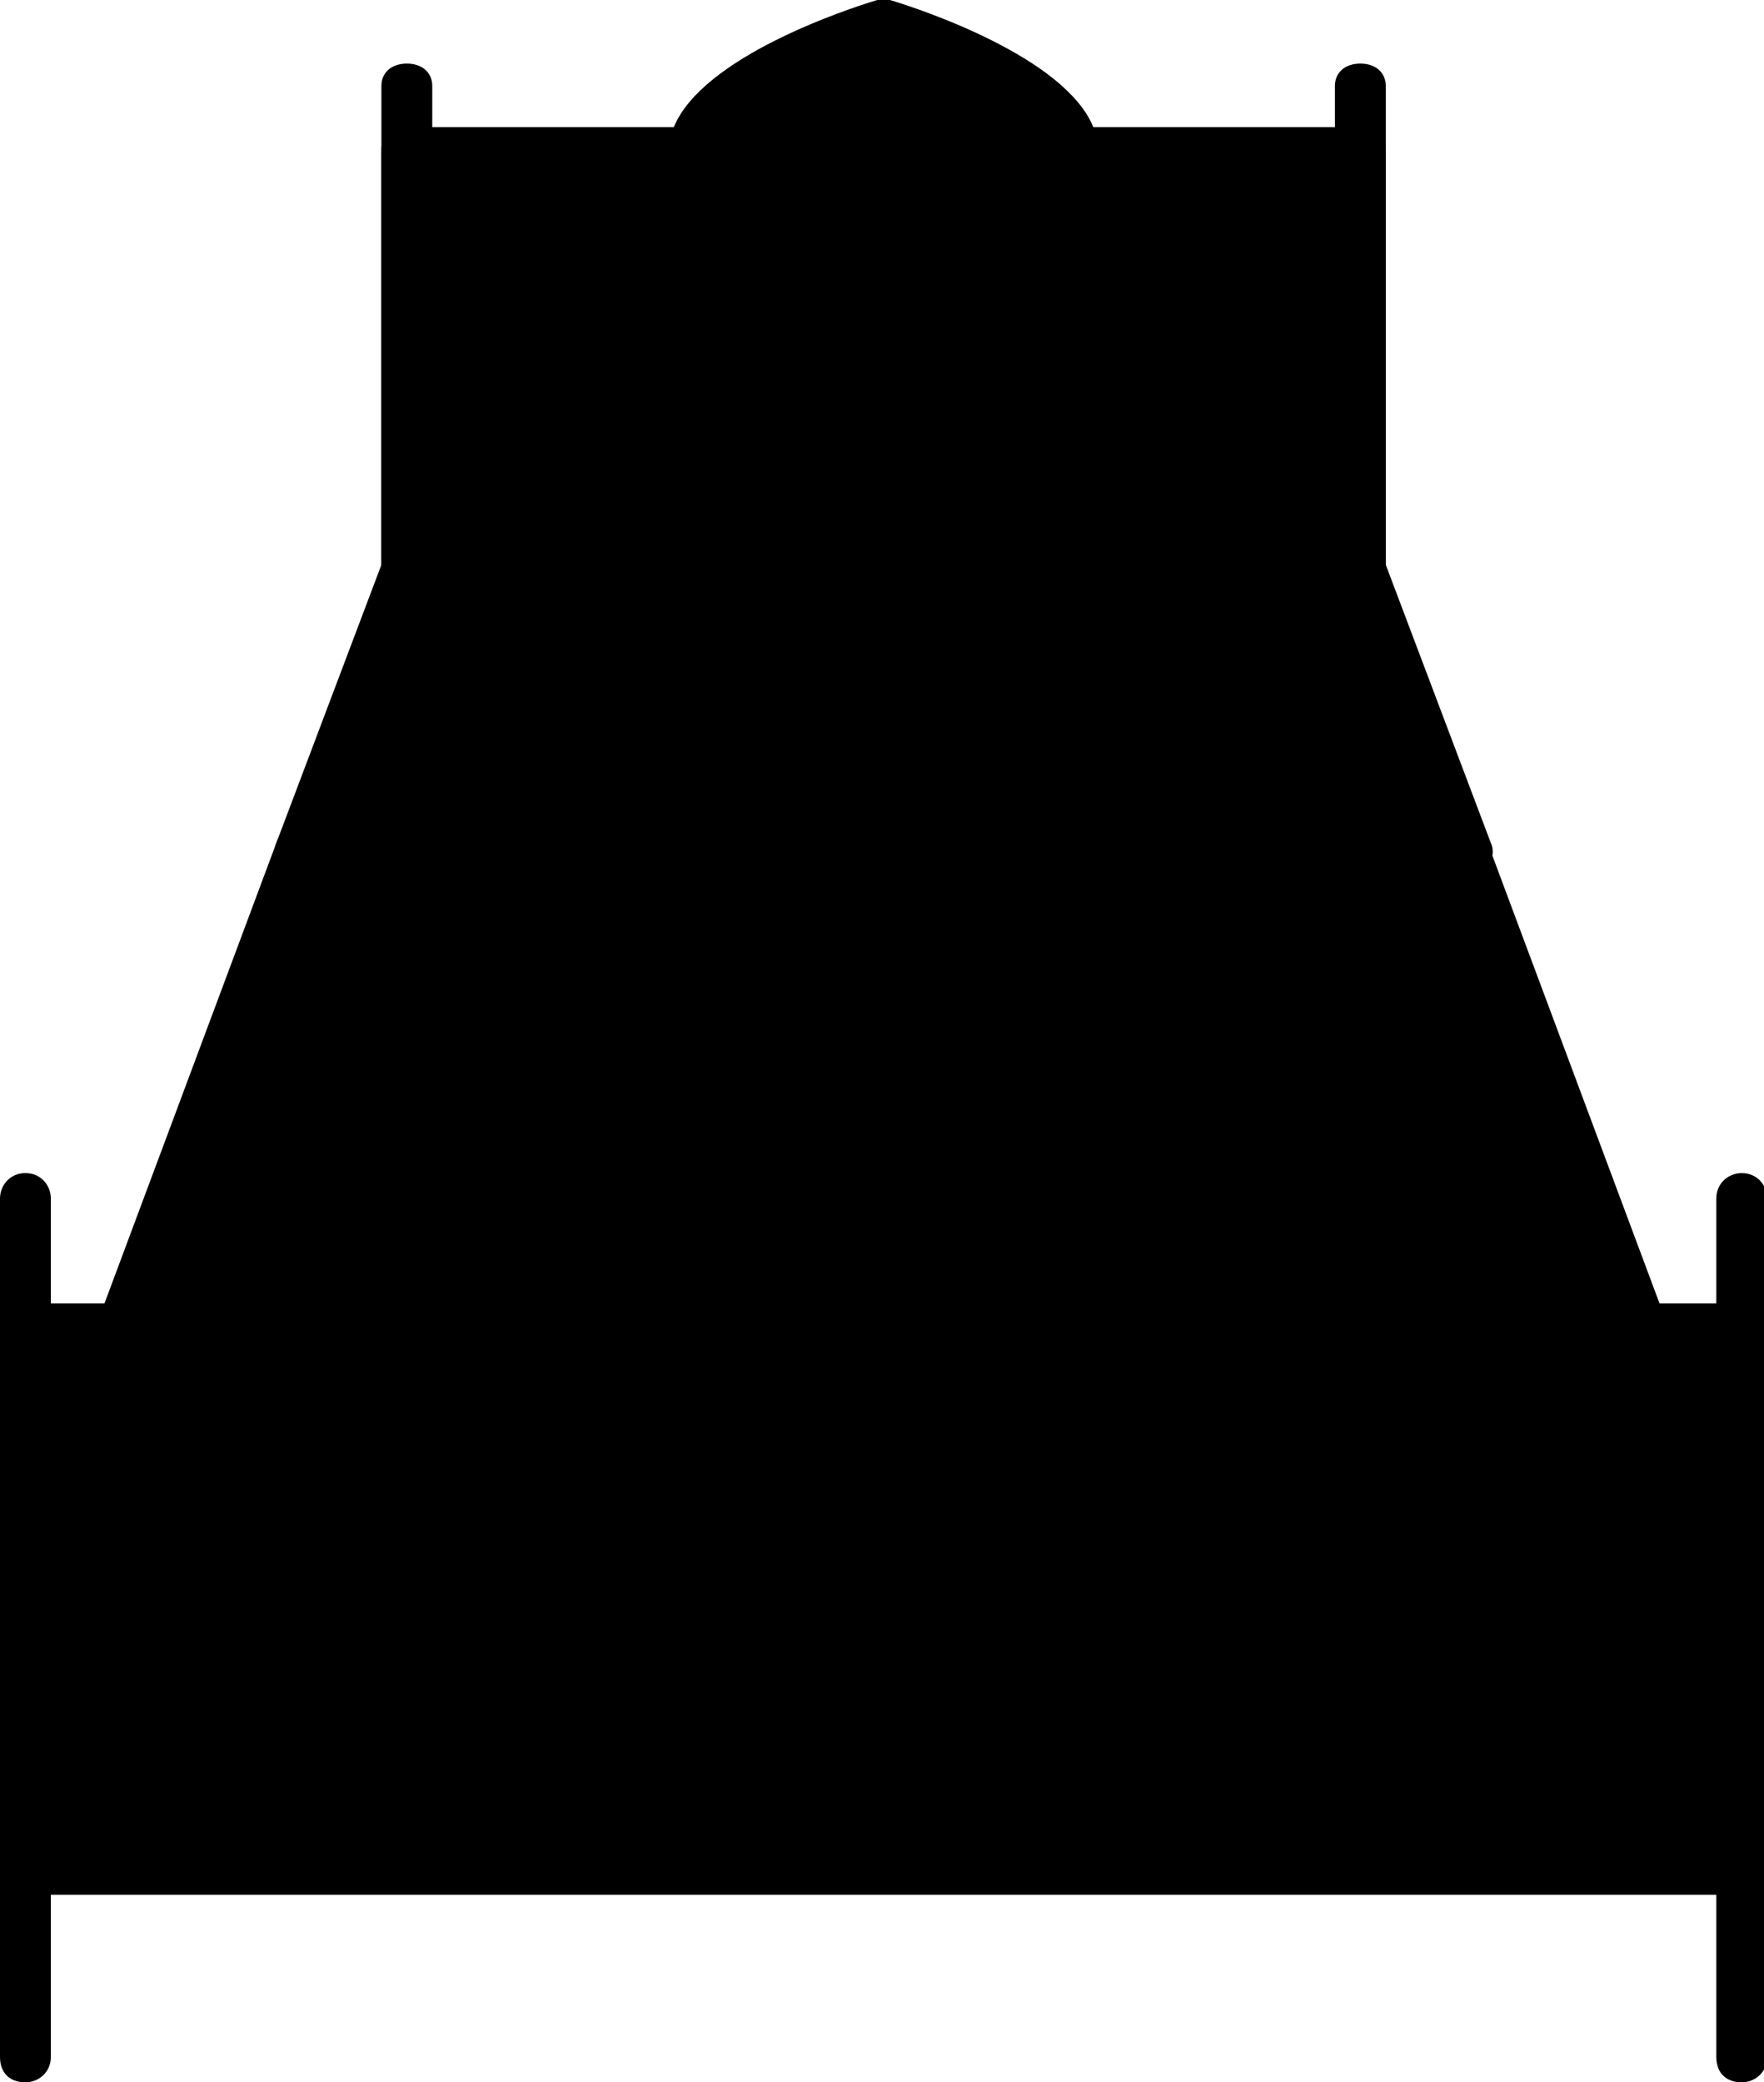 <!-- Generator: Adobe Illustrator 22.0.0, SVG Export Plug-In  -->
<svg 
	 x="0px" y="0px" width="55.5px" height="65.5px" viewBox="0 0 55.5 65.5" style="enable-background:new 0 0 55.5 65.5;"
	 xml:space="preserve">

<g>
	<g>
		<g>
			<path class="st0" d="M21.8,4.7c0-2.2,6-4,6-4s6,1.8,6,4h9v13h-30v-13H21.8z"/>
		</g>
		<g>
			<path class="st1" d="M21.8,4.7c0-2.2,6-4,6-4s6,1.8,6,4h9v6h-25c-0.6,0-1-0.4-1-1v-5H21.8z"/>
		</g>
		<g>
			<path class="st2" d="M12,17.7v-13C12,4.3,12.3,4,12.8,4h8.4c0.9-2.2,5.4-3.7,6.4-4c0.1,0,0.3,0,0.4,0c1,0.3,5.5,1.8,6.4,4h8.4
				c0.4,0,0.8,0.3,0.8,0.7v13c0,0.4-0.3,0.8-0.8,0.8h-30C12.3,18.5,12,18.2,12,17.7z M42,5.5h-8.2c-0.4,0-0.8-0.3-0.8-0.8
				c0-1-3-2.5-5.2-3.2c-2.3,0.7-5.2,2.2-5.2,3.2c0,0.4-0.3,0.8-0.8,0.8h-8.3V17H42V5.5z M21,4.7L21,4.7L21,4.7z"/>
		</g>
		<g>
			<path class="st2" d="M42.8,18.5c0.4,0,0.8-0.3,0.8-0.8v-15c0-0.4-0.3-0.7-0.8-0.7C42.3,2,42,2.3,42,2.7v15
				C42,18.2,42.3,18.5,42.8,18.5z"/>
		</g>
		<g>
			<path class="st2" d="M12.8,18.5c0.4,0,0.8-0.3,0.8-0.8v-15c0-0.4-0.3-0.7-0.8-0.7C12.3,2,12,2.3,12,2.7v15
				C12,18.2,12.3,18.5,12.8,18.5z"/>
		</g>
		<g>
			<polygon class="st0" points="12.8,17.7 42.8,17.7 46.1,26.7 9.4,26.7 			"/>
		</g>
		<g>
			<path class="st1" d="M16,17.7h26.7l2.6,7H14.8c-0.7,0-1.2-0.7-0.9-1.4L16,17.7z"/>
		</g>
		<g>
			<path class="st2" d="M8.8,27.2c-0.1-0.2-0.2-0.5-0.1-0.7l3.4-9c0.1-0.3,0.4-0.5,0.7-0.5h30c0.3,0,0.6,0.2,0.7,0.5l3.4,9
				c0.1,0.2,0.1,0.5-0.1,0.7c-0.1,0.2-0.4,0.3-0.6,0.3H9.4C9.1,27.5,8.9,27.4,8.8,27.2z M42.2,18.5h-29L10.5,26H45L42.2,18.5z"/>
		</g>
		<g>
			<polygon class="st0" points="46.1,26.7 51.8,41.7 3.8,41.7 9.4,26.7 			"/>
		</g>
		<g>
			<path class="st1" d="M46.1,26.7l4.1,11H11.2c-0.7,0-1.2-0.7-0.9-1.4l3.6-9.7H46.1z"/>
		</g>
		<g>
			<path class="st2" d="M3.1,42.2C3,42,3,41.7,3.1,41.5l5.6-15C8.8,26.2,9.1,26,9.4,26h36.7c0.3,0,0.6,0.2,0.7,0.5l5.6,15
				c0.1,0.2,0.1,0.5-0.1,0.7c-0.1,0.2-0.4,0.3-0.6,0.3h-48C3.5,42.5,3.3,42.4,3.1,42.2z M45.6,27.5H9.9L4.8,41h45.8L45.6,27.5z"/>
		</g>
		<g>
			<path class="st1" d="M19.8,21.7h16c1.1,0,2-0.9,2-2l0,0c0-3.3-2.7-6-6-6h-8c-3.3,0-6,2.7-6,6l0,0C17.8,20.9,18.7,21.7,19.8,21.7z
				"/>
		</g>
		<g>
			<path class="st0" d="M23.8,13.7h8h-2c-3.3,0-7.6,2.3-7.6,5.6c0,1.1,0.4,2.4,1.6,2.4h-4c-1.1,0-2-0.9-2-2
				C17.8,16.4,20.5,13.7,23.8,13.7z"/>
		</g>
		<g>
			<path class="st2" d="M17.1,19.7c0-3.7,3-6.8,6.8-6.8h8c3.7,0,6.8,3,6.8,6.8c0,1.5-1.2,2.8-2.8,2.8h-16
				C18.3,22.5,17.1,21.3,17.1,19.7z M23.8,14.5c-2.9,0-5.2,2.4-5.2,5.2c0,0.7,0.6,1.2,1.2,1.2h16c0.7,0,1.2-0.6,1.2-1.2
				c0-2.9-2.4-5.2-5.2-5.2H23.8z"/>
		</g>
		<g>
			<path class="st2" d="M54.8,65.5c0.4,0,0.8-0.3,0.8-0.8v-27c0-0.4-0.3-0.8-0.8-0.8c-0.4,0-0.8,0.3-0.8,0.8v27
				C54,65.2,54.3,65.5,54.8,65.5z"/>
		</g>
		<g>
			<path class="st2" d="M0.8,65.5c0.4,0,0.8-0.3,0.8-0.8v-27c0-0.4-0.3-0.8-0.8-0.8S0,37.3,0,37.7l0,27C0,65.2,0.3,65.5,0.8,65.5z"
				/>
		</g>
		<g>
			<path class="st0" d="M13.8,41.7c0-3.3,14-7,14-7s14,3.7,14,7h13v17h-54v-17H13.8z"/>
		</g>
		<g>
			<path class="st1" d="M13.8,41.7c0-3.3,14-7,14-7s14,3.7,14,7h13v12h-47c-1.1,0-2-0.9-2-2v-10H13.8z"/>
		</g>
		<g>
			<path class="st2" d="M0,58.7l0-17C0,41.3,0.3,41,0.8,41h12.4c1.4-3.3,11.2-6.1,14.4-7c0.1,0,0.3,0,0.4,0c3.2,0.8,13,3.7,14.4,7
				h12.4c0.4,0,0.8,0.3,0.8,0.8v17c0,0.4-0.3,0.8-0.8,0.8h-54C0.3,59.5,0,59.2,0,58.7z M54,42.5H41.8c-0.4,0-0.8-0.3-0.8-0.8
				c0-1.7-6.8-4.5-13.2-6.2c-6.4,1.7-13.2,4.6-13.2,6.2c0,0.4-0.3,0.8-0.8,0.8H1.5V58H54V42.5z"/>
		</g>
		<g>
			<path class="st2" d="M23.8,51.5h15.7c0.4,0,0.8-0.3,0.8-0.8S39.9,50,39.5,50H23.8c-0.4,0-0.8,0.3-0.8,0.8S23.3,51.5,23.8,51.5z"
				/>
		</g>
		<g>
			<path class="st2" d="M43.5,51.5h2.3c0.4,0,0.8-0.3,0.8-0.8S46.2,50,45.8,50h-2.3c-0.4,0-0.8,0.3-0.8,0.8S43,51.5,43.5,51.5z"/>
		</g>
	</g>
</g>
</svg>
